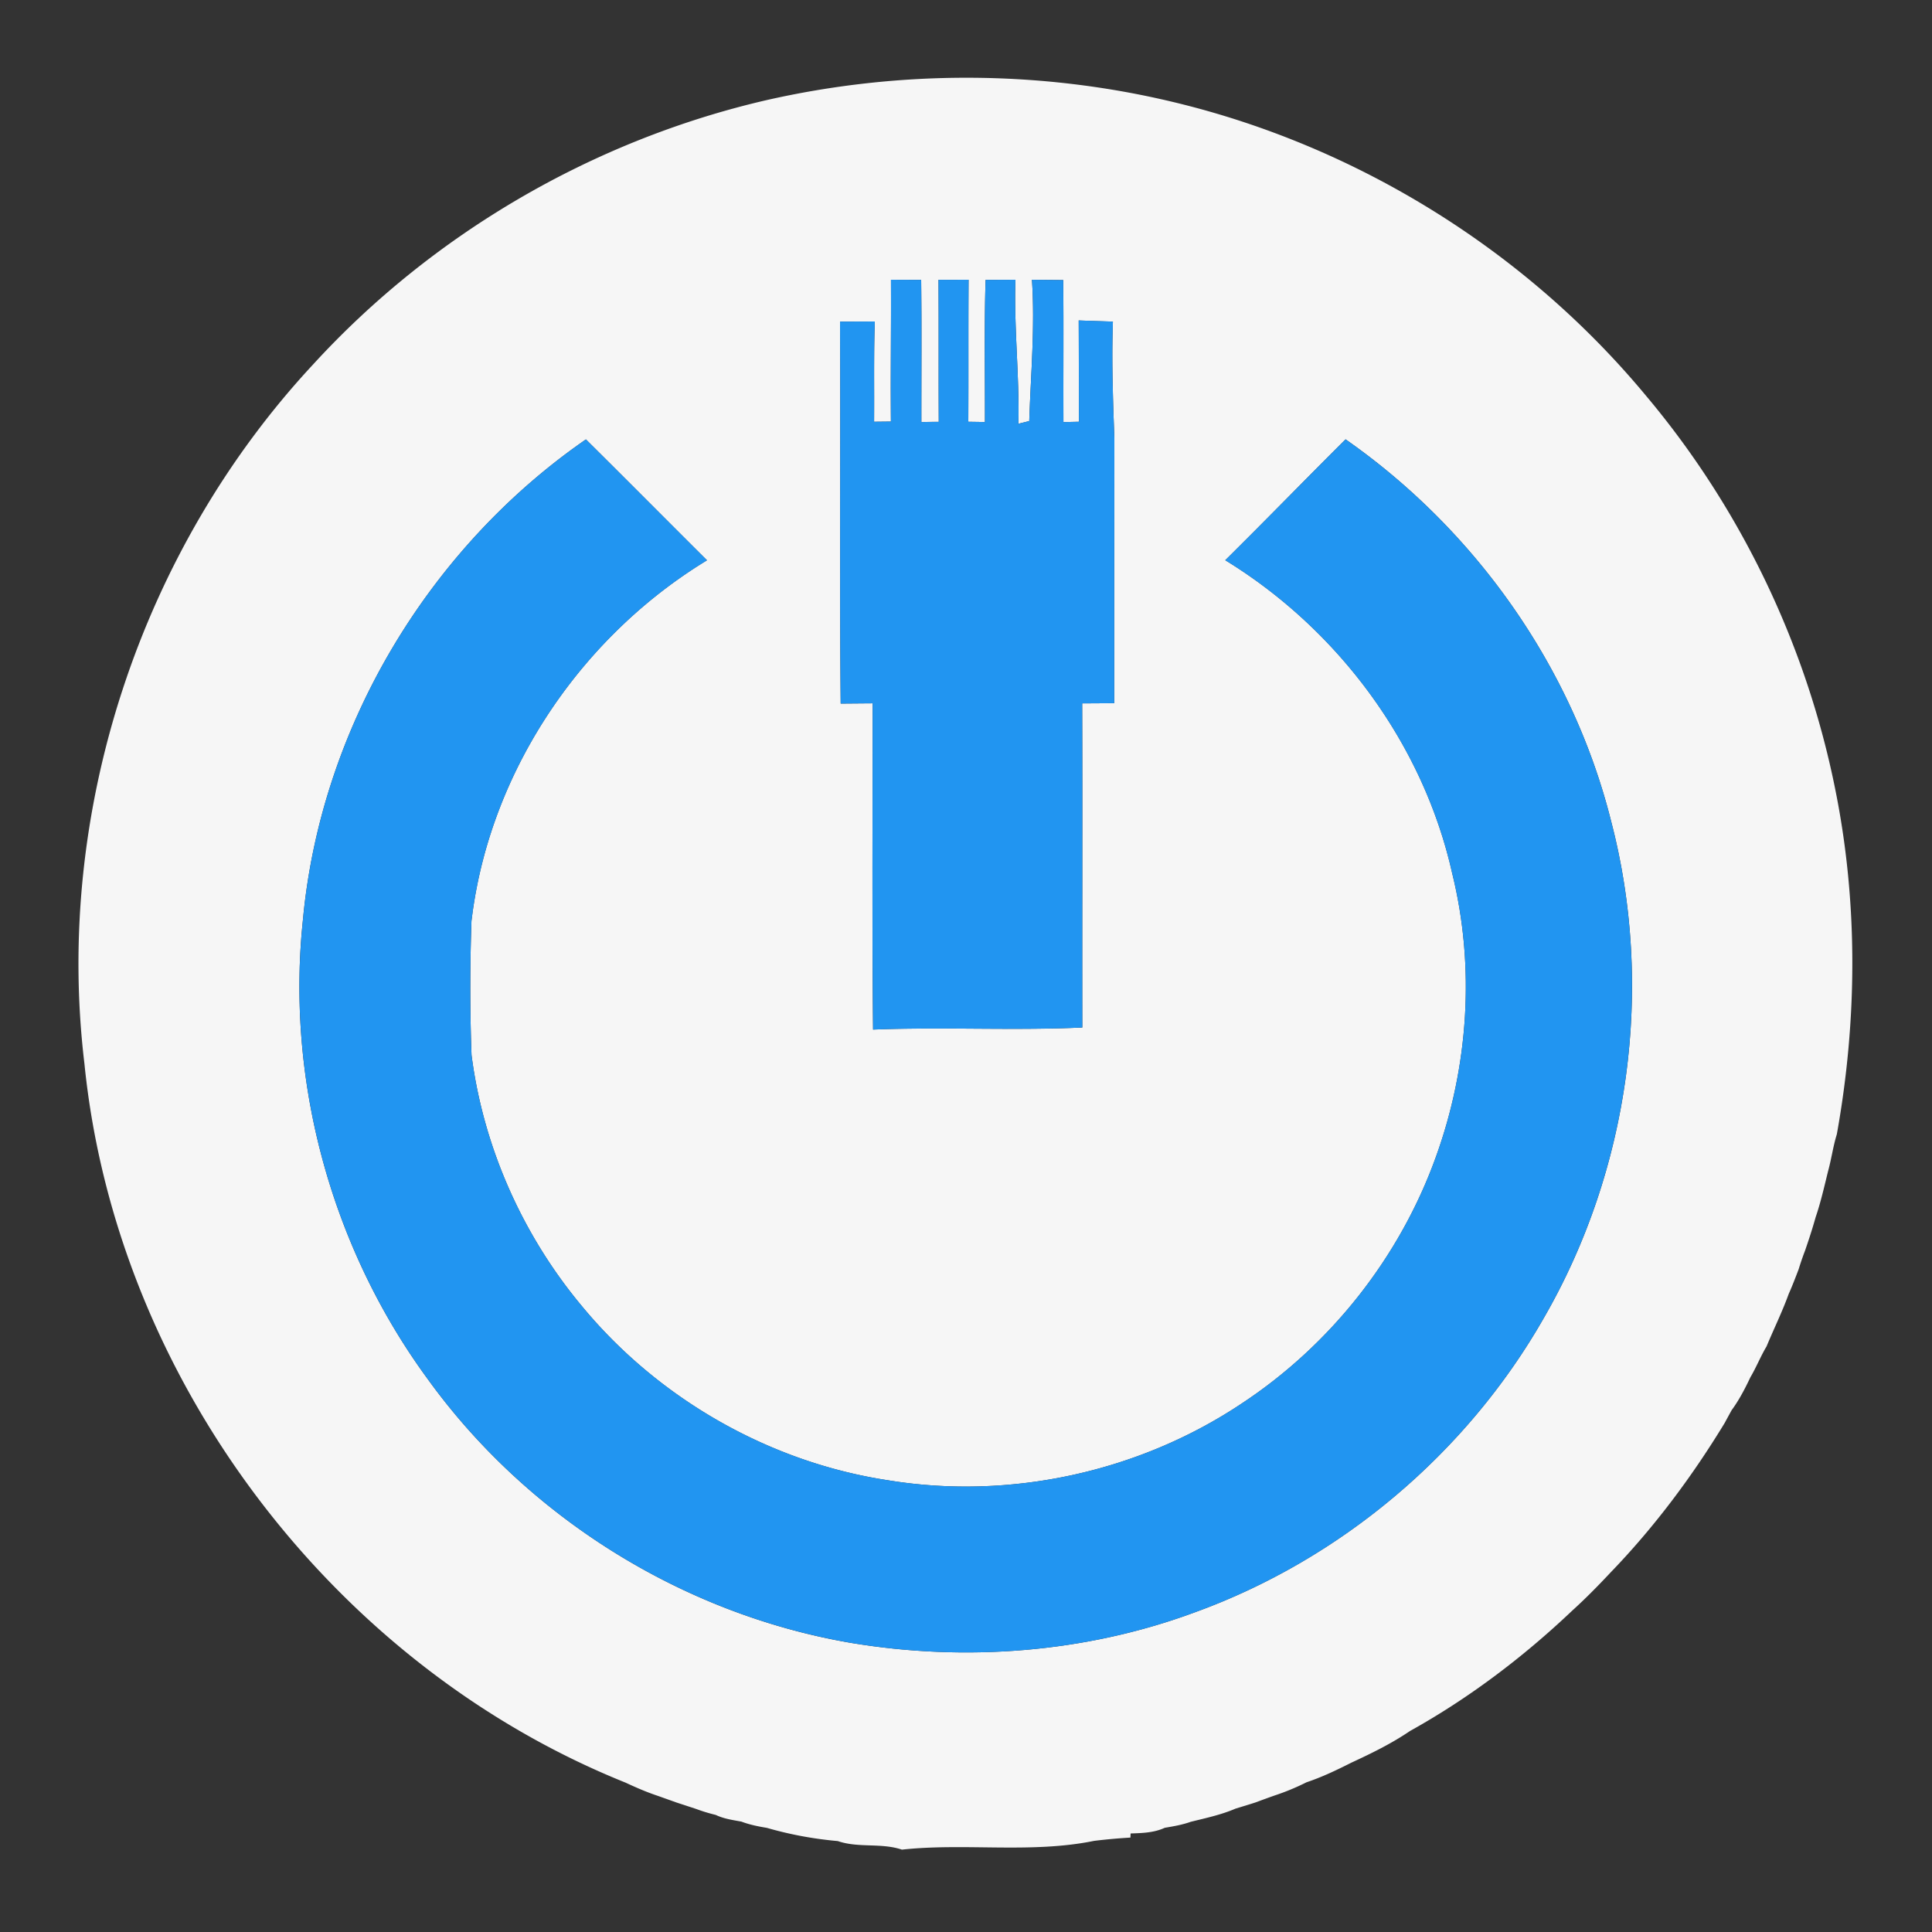 <svg xmlns="http://www.w3.org/2000/svg" viewBox="0 0 300 300"><rect x="0" y="0" width="300" height="300" fill="#333333" stroke="none"/><path fill="#f6f6f6" d="M118.8 15.6c20.79-4.76 42.71-4.73 63.45.26 28.49 6.83 54.64 23.04 73.35 45.6 14.61 17.37 24.76 38.44 29.29 60.68 3.65 17.76 3.54 36.18.33 54-.58 1.86-.83 3.81-1.35 5.69-.59 2.39-1.13 4.81-1.93 7.15-.49 1.75-1.05 3.47-1.64 5.18-.37.97-.71 1.95-1.01 2.94-.49 1.28-.98 2.57-1.54 3.82-1 2.77-2.31 5.42-3.44 8.15-.93 1.55-1.59 3.24-2.51 4.79-.84 1.78-1.75 3.53-2.91 5.11-.27.49-.8 1.46-1.06 1.95-5.06 8.33-10.93 16.19-17.7 23.21-1.94 2.07-3.92 4.09-6.02 5.99-7.59 7.2-16.03 13.59-25.17 18.67-2.86 1.95-5.98 3.47-9.11 4.92-2.26 1.14-4.55 2.24-6.95 3.04a36.43 36.43 0 0 1-5.01 2.07c-.99.35-1.97.71-2.94 1.07-1.02.33-2.05.64-3.07.95-2.23.96-4.63 1.47-6.97 2.05-1.31.47-2.67.7-4.03.93-1.66.77-3.5.82-5.3.88l-.03.64a88.8 88.8 0 0 0-5.64.51c-9.79 2-20 .29-29.84 1.36-3.23-1.09-6.74-.22-9.96-1.33-3.72-.33-7.41-1.01-11.01-2.05-1.34-.22-2.68-.49-3.95-.97-1.36-.25-2.74-.44-3.99-1.04-1.04-.25-2.06-.56-3.05-.93-1.01-.33-2.01-.66-3.02-.99-.98-.35-1.97-.7-2.95-1.05-1.71-.57-3.37-1.29-5-2.05-45.48-18.29-79.11-62.82-84.01-111.64-4.7-39.07 8.72-79.76 35.5-108.56C67.19 36.3 92 21.84 118.8 15.6m19.55 27.84c.04 7.34-.08 14.68-.01 22.02-.65.01-1.96.02-2.61.03.04-5.19-.07-10.39.11-15.57-1.8.01-3.6.02-5.4.02.1 19.77-.09 39.54.1 59.31 1.65-.01 3.3-.03 4.96-.04.01 16.89-.1 33.78.07 50.66 10.82-.43 21.67.18 32.49-.32-.03-16.78.04-33.55-.02-50.33l4.98-.03c0-13.72 0-27.44.02-41.16-.23-6.03-.44-12.06-.23-18.09-1.77-.05-3.54-.11-5.31-.18.03 5.24.02 10.48.03 15.73-.6.01-1.8.04-2.4.05-.03-7.35.04-14.7-.03-22.05-1.62-.01-3.24-.03-4.86-.05.49 7.32-.18 14.63-.42 21.94-.42.11-1.26.32-1.68.42.17-7.46-.71-14.9-.46-22.36-1.55.01-3.09.02-4.64.02-.22 7.36-.08 14.72-.1 22.07l-2.58-.04c.04-7.35-.01-14.7.04-22.05-1.56.01-3.12.01-4.67.01.05 7.35 0 14.7.04 22.05-.68 0-2.02.02-2.7.03-.01-7.36.06-14.71-.03-22.07-1.56 0-3.13-.01-4.69-.02m-91.33 99.57c-2.6 24.91 4.46 50.64 19.2 70.86 15.48 21.59 39.62 36.71 65.81 41.22 17.83 2.98 36.49 1.57 53.48-4.72 22.68-8.22 42.21-24.71 54.17-45.64 13.37-23.09 17.24-51.46 10.48-77.27-6-23.88-21.07-45.17-41.22-59.24-6.26 6.23-12.41 12.57-18.68 18.77 17.52 10.73 30.75 28.52 35.24 48.64 3.58 14.51 2.53 30.05-2.56 44.08-5.59 15.52-16.33 29.12-30.09 38.2-15.93 10.65-35.95 15.04-54.87 11.96-18.52-2.79-35.82-12.7-47.71-27.16-9.17-11.01-15.22-24.65-17.05-38.87-.26-6.94-.25-13.9-.01-20.83 2.72-23 16.87-44.03 36.57-56.01-6.28-6.25-12.51-12.54-18.8-18.77-24.57 17-41.25 44.97-43.96 74.78z"/><g fill="#2195f1"><path d="M138.35 43.44c1.56.01 3.13.02 4.69.02.09 7.36.02 14.71.03 22.07.68-.01 2.02-.03 2.7-.03-.04-7.35.01-14.7-.04-22.05 1.55 0 3.11 0 4.67-.01-.05 7.35 0 14.7-.04 22.05l2.58.04c.02-7.35-.12-14.71.1-22.07 1.55 0 3.09-.01 4.64-.02-.25 7.46.63 14.9.46 22.36.42-.1 1.26-.31 1.68-.42.24-7.31.91-14.62.42-21.94 1.62.02 3.24.04 4.86.05.07 7.35 0 14.7.03 22.05.6-.01 1.8-.04 2.4-.05-.01-5.25 0-10.49-.03-15.73 1.77.07 3.54.13 5.31.18-.21 6.03 0 12.06.23 18.09-.02 13.72-.02 27.44-.02 41.16l-4.98.03c.06 16.78-.01 33.55.02 50.33-10.82.5-21.67-.11-32.49.32-.17-16.88-.06-33.77-.07-50.66-1.66.01-3.31.03-4.96.04-.19-19.77 0-39.54-.1-59.31 1.8 0 3.6-.01 5.4-.02-.18 5.18-.07 10.38-.11 15.57.65-.01 1.96-.02 2.61-.03-.07-7.34.05-14.68.01-22.02z"/><path d="M47.02 143.01c2.71-29.81 19.39-57.78 43.96-74.78 6.29 6.23 12.52 12.52 18.8 18.77-19.7 11.98-33.85 33.01-36.57 56.01-.24 6.93-.25 13.89.01 20.83 1.83 14.22 7.88 27.86 17.05 38.87 11.89 14.46 29.19 24.37 47.71 27.16 18.92 3.08 38.94-1.31 54.87-11.96 13.76-9.08 24.5-22.68 30.09-38.2 5.09-14.03 6.14-29.57 2.56-44.08-4.49-20.12-17.72-37.91-35.24-48.64 6.27-6.2 12.42-12.54 18.68-18.77 20.15 14.07 35.22 35.36 41.22 59.24 6.76 25.81 2.89 54.18-10.48 77.27-11.96 20.93-31.49 37.42-54.17 45.64-16.99 6.29-35.65 7.7-53.48 4.72-26.19-4.51-50.33-19.63-65.81-41.22-14.74-20.22-21.8-45.95-19.2-70.86z"/></g></svg>